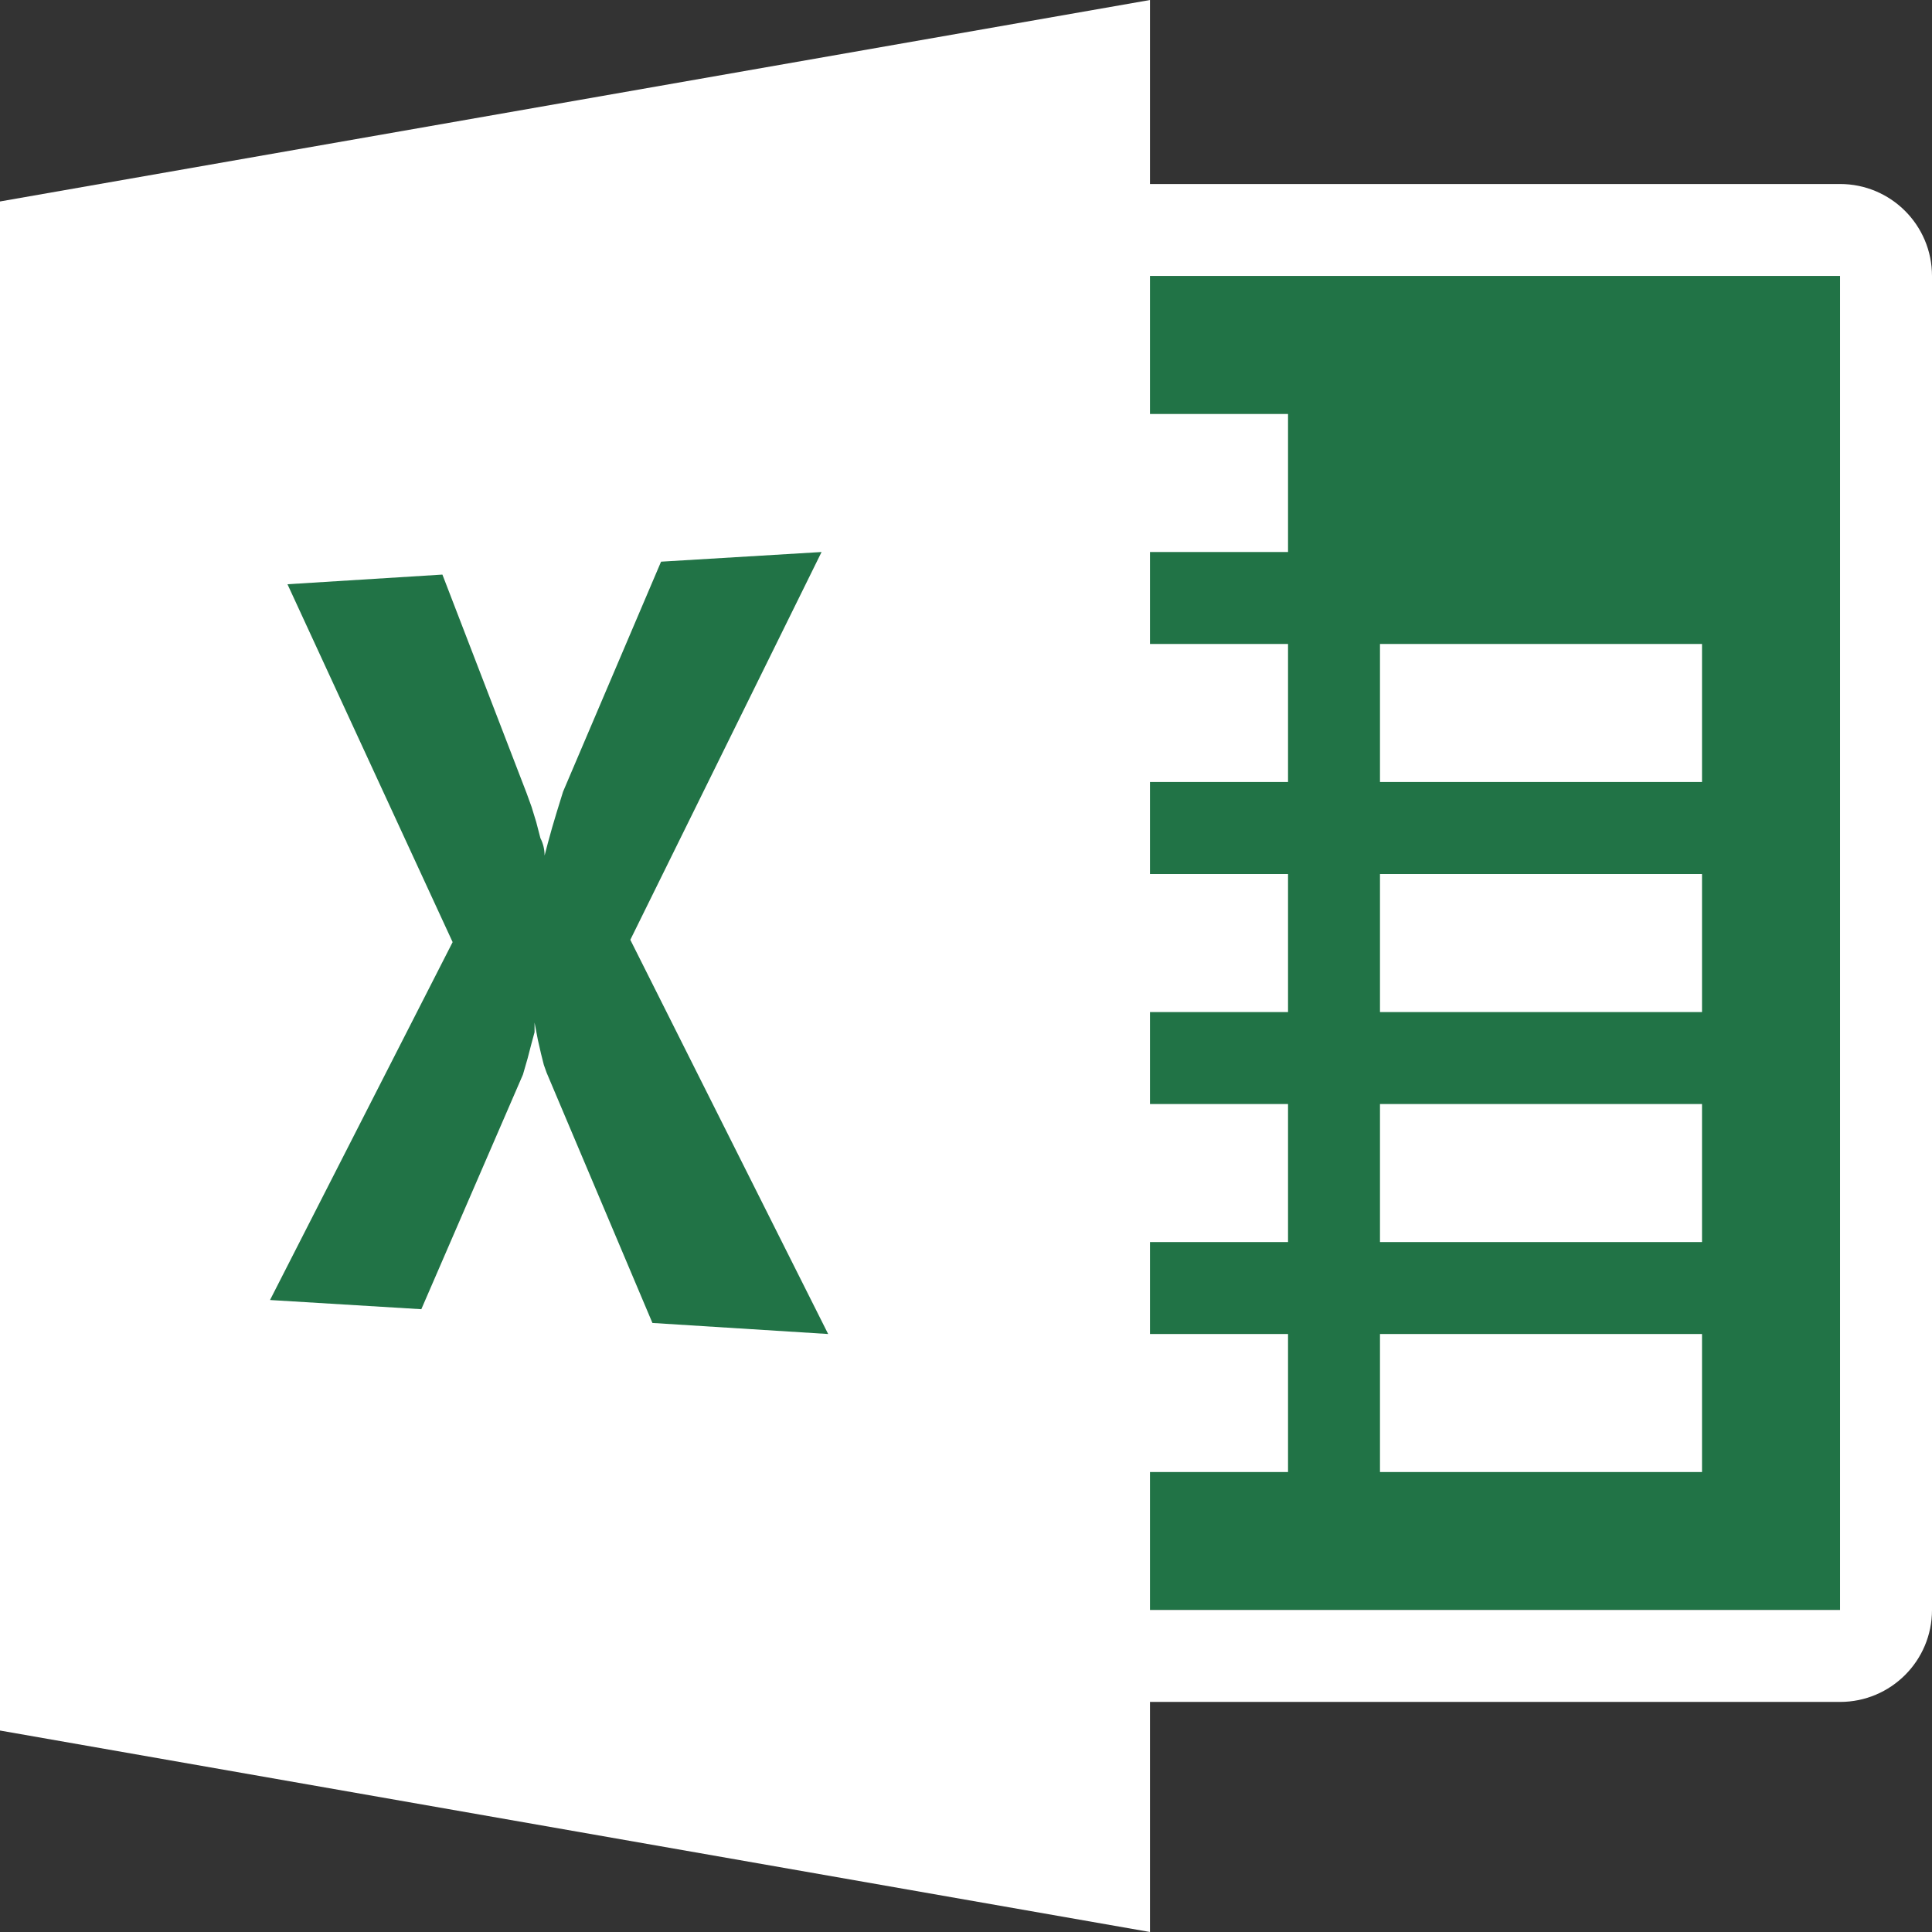 <?xml version="1.0" encoding="utf-8"?>
<!-- Generator: Adobe Illustrator 23.0.1, SVG Export Plug-In . SVG Version: 6.00 Build 0)  -->
<!DOCTYPE svg PUBLIC "-//W3C//DTD SVG 1.1//EN" "http://www.w3.org/Graphics/SVG/1.1/DTD/svg11.dtd">
<svg version="1.1" id="Layer_1" xmlns:x="http://ns.adobe.com/Extensibility/1.0/" xmlns:i="http://ns.adobe.com/AdobeIllustrator/10.0/" xmlns:graph="http://ns.adobe.com/Graphs/1.0/"
	 xmlns="http://www.w3.org/2000/svg" xmlns:xlink="http://www.w3.org/1999/xlink" x="0px" y="0px" viewBox="0 0 2080 2080"
	 style="enable-background:new 0 0 2080 2080;" xml:space="preserve">
<rect x="0" y="0" width="2080" height="2080" fill="#333333" stroke="none"/>
<style type="text/css">
	.st0{fill:#217346;}
	.st1{fill:#FFFFFF;}
	.st2{fill-rule:evenodd;clip-rule:evenodd;fill:#FFF;}
</style>
<g id="_48">
	<rect x="1040" y="297.1" class="st0" width="941" height="1436.2"/>
	<path class="st1" d="M1981,297.1v1436.2h-941V297.1H1981 M1981,198.1h-941c-54.7,0-99,44.3-99,99v1436.2c0,54.7,44.3,99,99,99h941
		c54.7,0,99-44.3,99-99V297.1C2080,242.4,2035.7,198.1,1981,198.1z"/>
	<rect x="1485.7" y="445.7" class="st0" width="346.7" height="148.6"/>
	<rect x="1485.7" y="693.3" class="st1" width="346.7" height="148.6"/>
	<rect x="1485.7" y="941" class="st1" width="346.7" height="148.6"/>
	<rect x="1485.7" y="1188.6" class="st1" width="346.7" height="148.6"/>
	<rect x="1485.7" y="1436.2" class="st1" width="346.7" height="148.6"/>
	<rect x="1040" y="445.7" class="st1" width="346.7" height="148.6"/>
	<rect x="1040" y="693.3" class="st1" width="346.7" height="148.6"/>
	<rect x="1040" y="941" class="st1" width="346.7" height="148.6"/>
	<rect x="1040" y="1188.6" class="st1" width="346.7" height="148.6"/>
	<rect x="1040" y="1436.2" class="st1" width="346.7" height="148.6"/>
	<path class="st2" d="M1238.1,0L0,216.9v1646.2L1238.1,2080V0z"/>
	<path class="st0" d="M884.5,594.3l-172.8,10.4L606.2,852.3l-6.9,22.3l-5,16.8l-4.5,16.3l-3.5,13.4l0,0c0-6.6-1.5-12.9-4.5-18.8
		l-4.5-17.3l-5-16.3l-5.4-14.9l-90.6-235.2L309.5,629l177.8,385.3l-196.6,385.3l162.9,9.9l109.4-252.6l5-17.3l4-15.4l3.5-12.9v-10.4
		l0,0l3.5,18.3l3.5,15.4l3,11.9l3,8.4l113.9,269.4l189.2,11.9l-213-424.4L884.5,594.3"/>
</g>
</svg>

